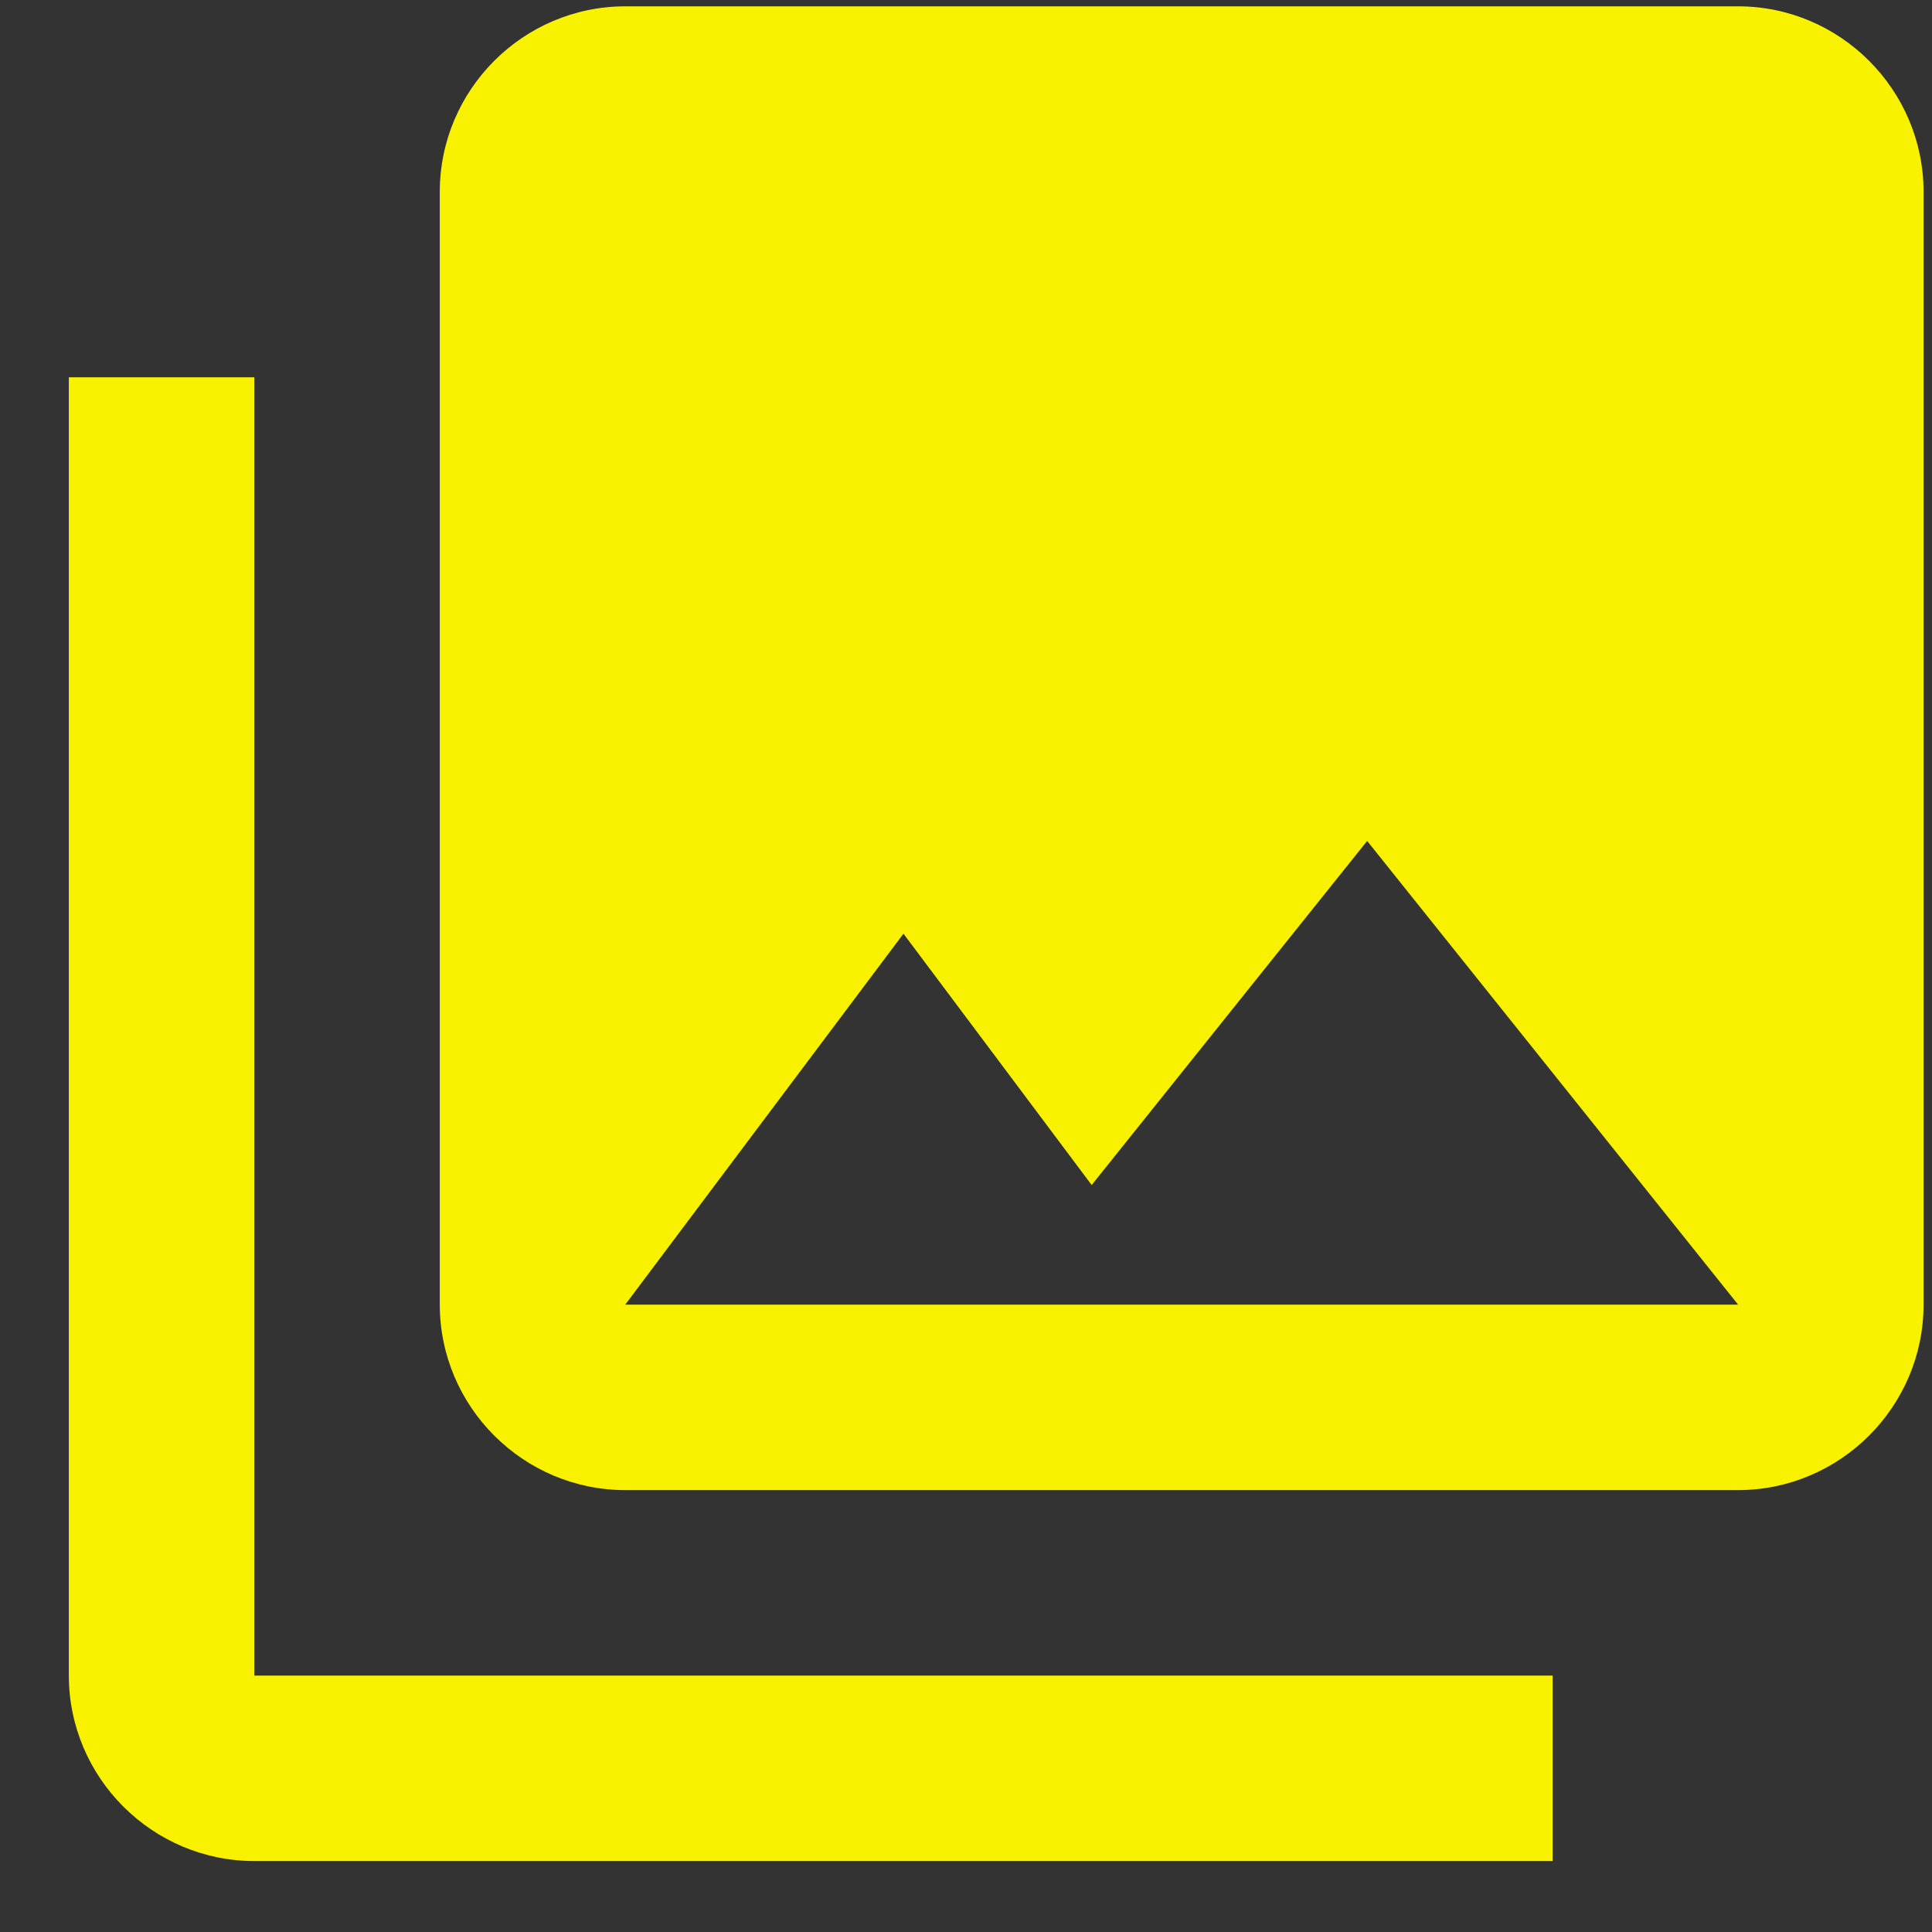 <svg width="22" height="22" viewBox="0 0 22 22" fill="none" xmlns="http://www.w3.org/2000/svg">
<rect x="0" y="0" width="22" height="22" fill="#333333" stroke="none"/>
<path d="M21.904 14.856V2.184C21.904 1.022 20.953 0.072 19.792 0.072H7.12C5.958 0.072 5.008 1.022 5.008 2.184V14.856C5.008 16.018 5.958 16.968 7.12 16.968H19.792C20.953 16.968 21.904 16.018 21.904 14.856ZM10.288 10.632L12.431 13.494L15.568 9.576L19.792 14.856H7.12L10.288 10.632ZM0.784 4.296V19.08C0.784 20.242 1.734 21.192 2.896 21.192H17.68V19.08H2.896V4.296H0.784Z" fill="#F8F200"/>
</svg>
